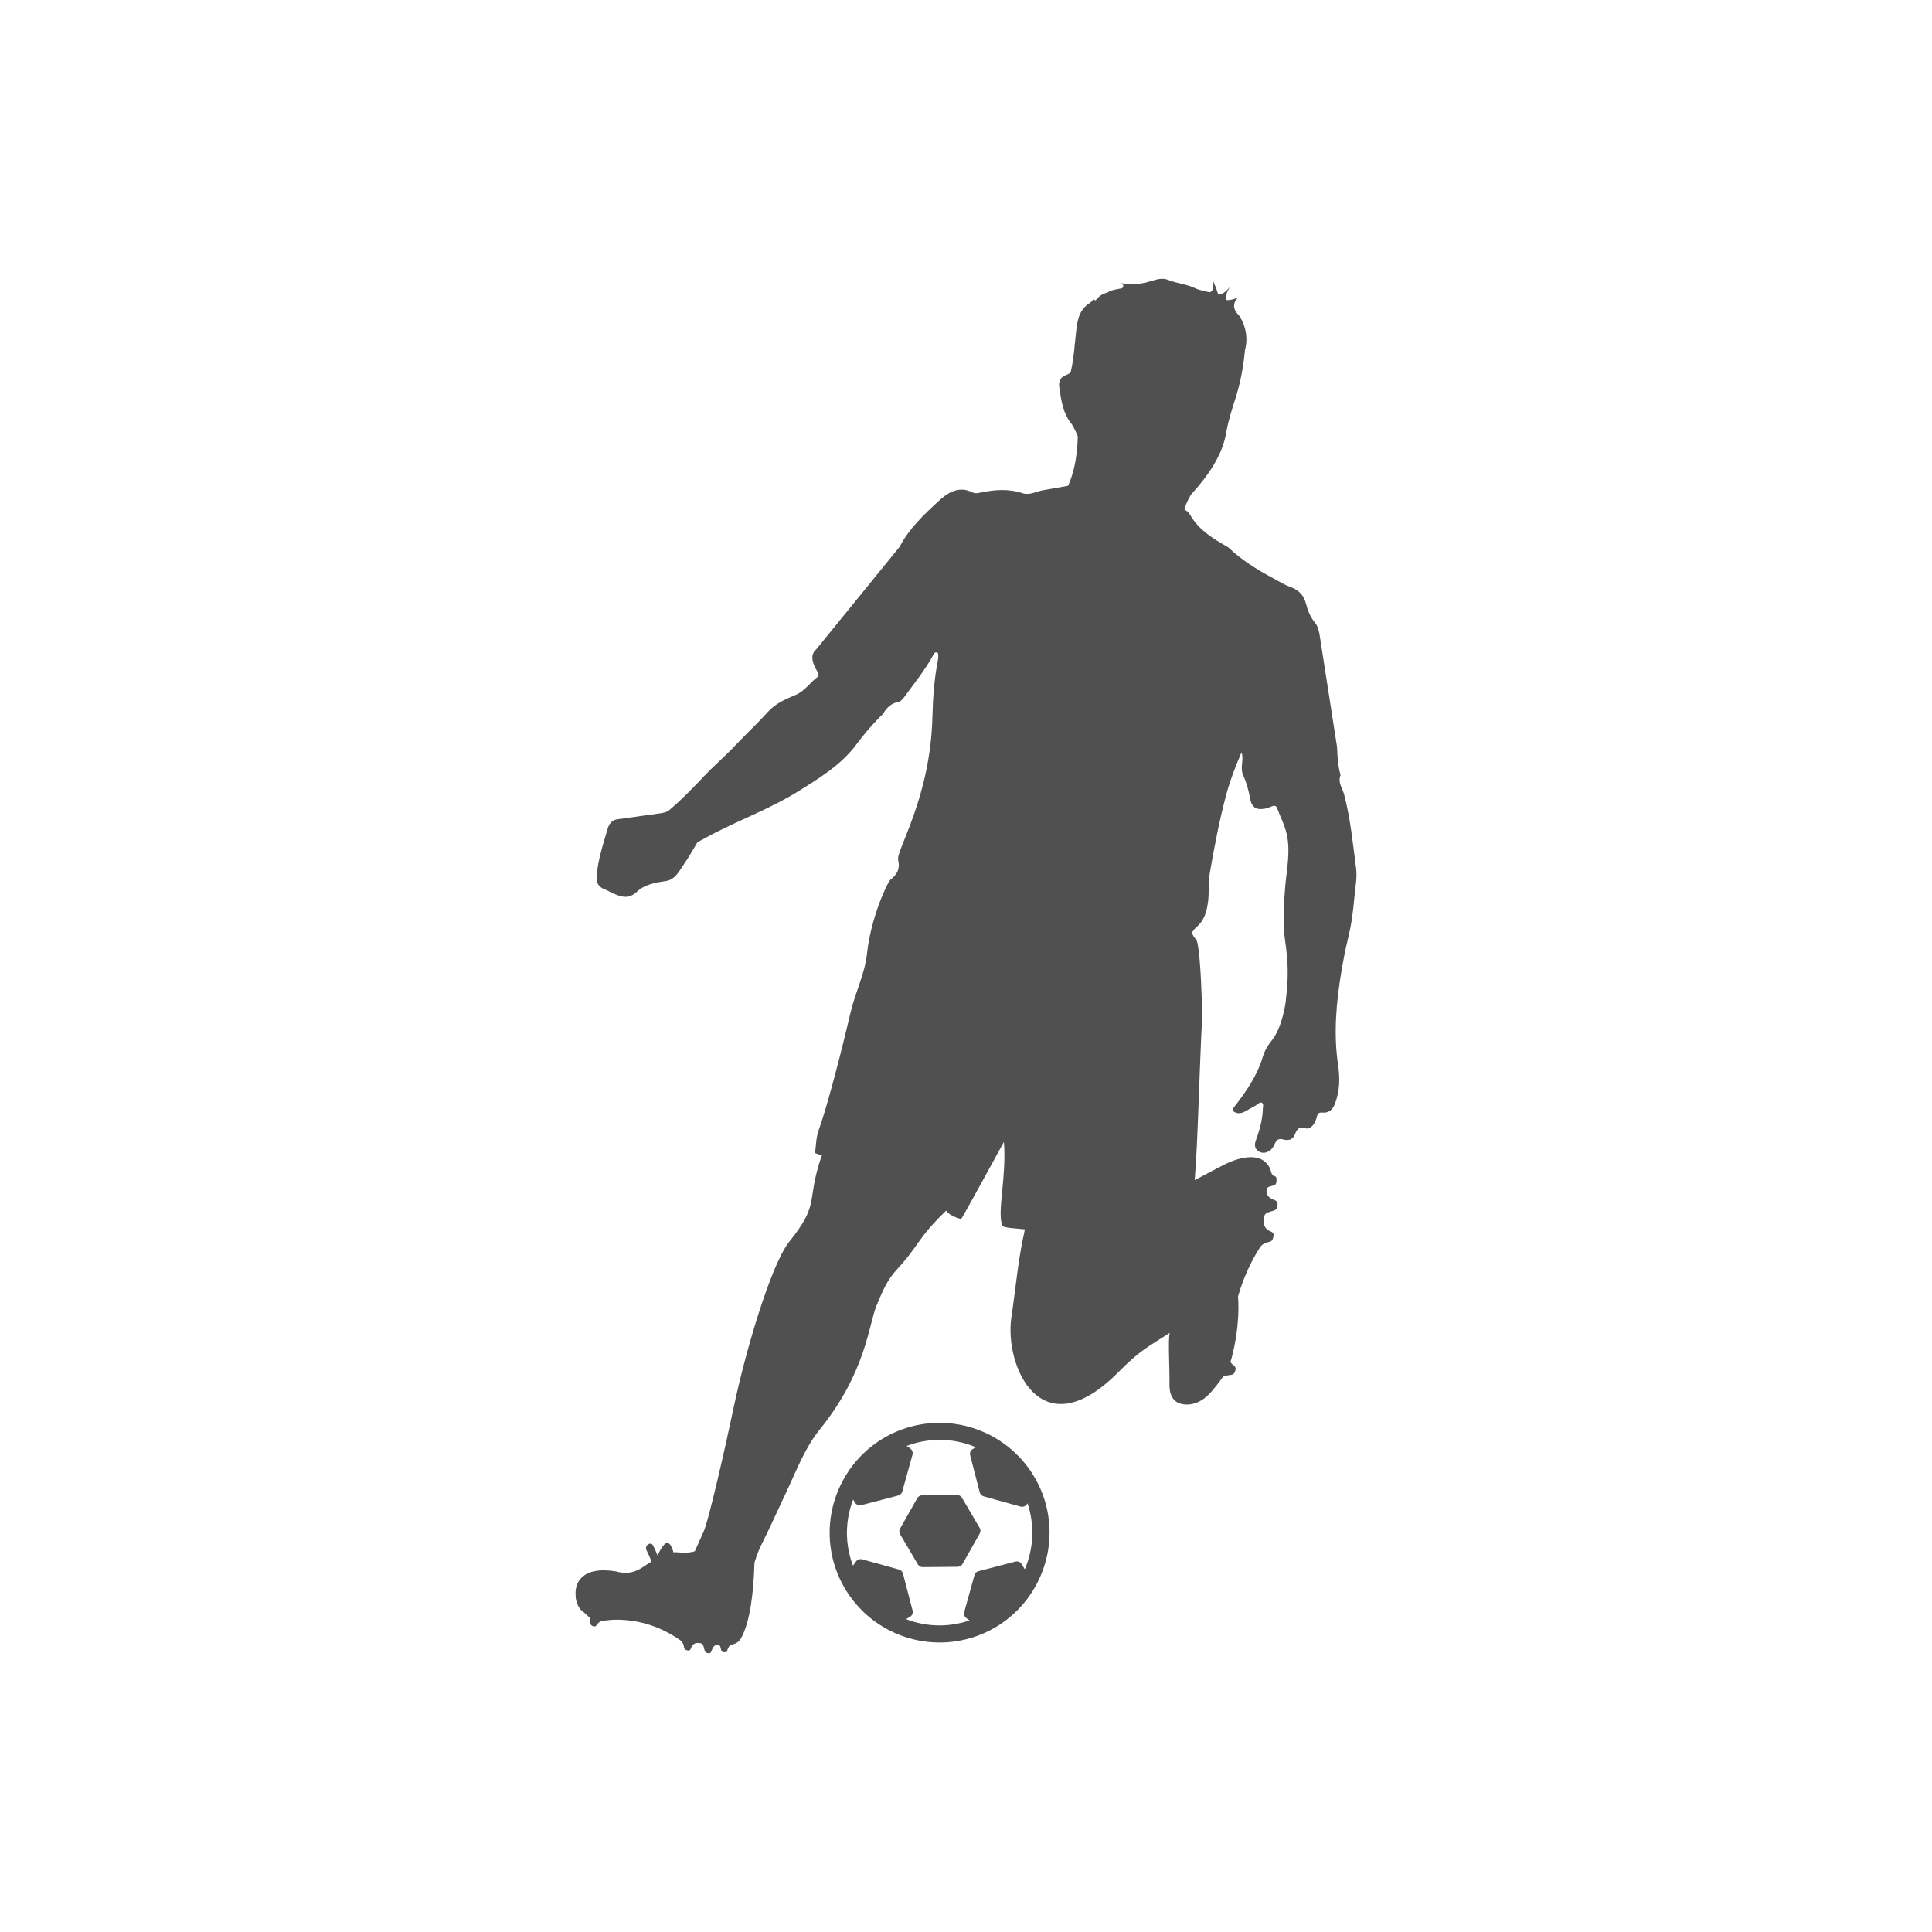<?xml version="1.0" encoding="utf-8"?>
<!-- Generator: Adobe Illustrator 16.0.0, SVG Export Plug-In . SVG Version: 6.00 Build 0)  -->
<!DOCTYPE svg PUBLIC "-//W3C//DTD SVG 1.1//EN" "http://www.w3.org/Graphics/SVG/1.1/DTD/svg11.dtd">
<svg version="1.1" id="Layer_1" xmlns="http://www.w3.org/2000/svg" xmlns:xlink="http://www.w3.org/1999/xlink" x="0px" y="0px"
	 width="350px" height="350px" viewBox="0 0 350 350" enable-background="new 0 0 350 350" xml:space="preserve">
<g>
	<path fill-rule="evenodd" clip-rule="evenodd" fill="#505050" d="M179.404,260.001c-2.824-1.467-5.989-2.243-9.154-2.243
		c-7.473,0-14.249,4.102-17.688,10.71c-4.027,7.743-2.588,17.088,3.578,23.259c1.428,1.431,3.076,2.636,4.893,3.58
		c2.819,1.469,5.984,2.245,9.152,2.245c7.47,0,14.248-4.104,17.688-10.716c4.025-7.744,2.586-17.091-3.578-23.253
		C182.868,262.159,181.225,260.952,179.404,260.001z M185.998,272.544l0.151-0.208c1.302,3.917,1.124,8.183-0.502,11.956
		l-0.548-0.932c-0.232-0.387-0.685-0.577-1.133-0.469l-6.725,1.75c-0.354,0.098-0.627,0.375-0.711,0.71l-1.848,6.686
		c-0.1,0.359-0.002,0.732,0.237,0.965c0.041,0.049,0.09,0.096,0.147,0.131l0.576,0.417c-1.753,0.6-3.58,0.907-5.439,0.907
		c-2.086,0-4.119-0.384-6.057-1.136l0.71-0.421c0.388-0.229,0.582-0.69,0.471-1.134l-1.747-6.712
		c-0.096-0.351-0.369-0.63-0.713-0.719l-6.691-1.856c-0.405-0.104-0.852,0.053-1.093,0.388l-0.554,0.768
		c-1.472-3.844-1.463-8.118,0.027-11.984l0.323,0.553l0.039,0.058c0.029,0.04,0.071,0.102,0.124,0.15
		c0.244,0.244,0.602,0.354,0.975,0.267l6.708-1.75c0.358-0.092,0.638-0.364,0.732-0.717l1.854-6.692
		c0.106-0.408-0.045-0.836-0.388-1.087l-0.672-0.485c1.918-0.732,3.926-1.101,5.99-1.101c2.266,0,4.461,0.45,6.541,1.333
		l-0.559,0.331c-0.39,0.232-0.584,0.694-0.47,1.131l1.743,6.738c0.054,0.174,0.146,0.32,0.26,0.436
		c0.119,0.122,0.274,0.215,0.458,0.269l6.696,1.856C185.313,273.046,185.759,272.882,185.998,272.544z"/>
	<path fill-rule="evenodd" clip-rule="evenodd" fill="#505050" d="M174.261,271.324c-0.184-0.302-0.511-0.488-0.885-0.494
		l-6.324,0.06c-0.195,0-0.396,0.062-0.534,0.159c-0.143,0.087-0.261,0.209-0.347,0.359l-3.118,5.515
		c-0.182,0.315-0.175,0.705,0.01,1.021l3.214,5.457c0.188,0.31,0.513,0.496,0.875,0.496l6.35-0.058
		c0.363-0.007,0.695-0.208,0.869-0.519l3.109-5.506c0.182-0.311,0.182-0.701-0.003-1.022L174.261,271.324z"/>
	<path fill-rule="evenodd" clip-rule="evenodd" fill="#505050" d="M245.669,157.288c-0.588-4.462-1.007-8.949-2.158-13.326
		c-0.304-1.156-1.189-2.218-0.663-3.535c0.011-0.029-0.012-0.073-0.021-0.11c-0.466-1.644-0.525-3.331-0.612-5.023l-3.198-20.554
		c-0.169-0.666-0.302-1.344-0.741-1.863c-0.871-1.038-1.366-2.244-1.686-3.527c-0.395-1.577-1.402-2.513-2.886-3.044
		c-1.096-0.396-2.074-1.029-3.099-1.573c-2.889-1.545-5.641-3.253-8.025-5.517c-0.133-0.127-0.315-0.201-0.479-0.295
		c-2.555-1.471-5.028-3.023-6.527-5.704c-0.145-0.257-0.353-0.531-0.605-0.658c-0.18-0.09-0.315-0.196-0.431-0.315
		c0.428-1.218,0.951-2.35,1.45-2.897c2.859-3.167,5.459-6.828,6.167-11.029c0.353-2.108,1.024-4.136,1.663-6.15
		c0.91-2.869,1.442-5.75,1.72-8.729c-0.033-0.017,1.075-3.028-1.059-6.273c-1.967-1.88-0.15-3.285-0.15-3.285
		s-1.526,0.666-2.24,0.441c-0.249-0.899,0.749-2.354,0.749-2.354s-1.508,1.814-2.183,1.316c-0.14-0.662-0.869-2.35-0.869-2.35
		s0.302,2.362-0.987,1.95c-0.745-0.237-1.517-0.291-2.269-0.662c-1.533-0.761-3.303-0.863-4.885-1.508
		c-1.145-0.469-2.231-0.053-3.322,0.274c-0.12-0.008-0.273,0.037-0.371,0.098c-0.009,0.004-0.022,0.009-0.031,0.017
		c-0.157,0.041-0.321,0.082-0.48,0.111c-0.945,0.184-2.336,0.539-4.337,0.073c0.668,0.434,0.315,0.809,0.148,0.939
		c-0.918,0.184-1.863,0.258-2.713,0.81c-0.894,0.192-1.557,0.719-2.061,1.39c-0.142-0.062-0.288-0.123-0.431-0.188
		c-0.148,0.327-0.487,0.56-0.829,0.793c-1.912,1.324-2.094,3.404-2.315,5.46c-0.064,0.596-0.125,1.197-0.183,1.793
		c-0.06,0.192-0.055,0.584-0.055,0.584c-0.153,1.446-0.322,2.889-0.646,4.315c-0.106,0.482-0.568,0.638-0.968,0.793
		c-0.989,0.376-1.286,1.172-1.16,2.096c0.333,2.395,0.654,4.806,2.271,6.783c0.176,0.221,1.103,2.035,1.094,2.272
		c-0.115,4.131-0.881,6.967-1.774,8.888c0,0-4.361,0.759-4.636,0.813c-1.202,0.24-2.36,0.939-3.629,0.514
		c-2.478-0.834-4.962-0.63-7.455-0.135c-0.519,0.104-1.072,0.259-1.553,0.012c-2.593-1.328-4.661,0.147-6.281,1.656
		c-2.618,2.427-5.249,4.896-6.959,8.193l-15.101,18.568c-0.619,0.544-0.813,1.239-0.651,2.04c0.145,0.711,0.486,1.341,0.835,1.965
		c0.188,0.344,0.411,0.749,0.037,1.018c-1.356,0.993-2.286,2.516-3.882,3.2c-1.866,0.793-3.699,1.553-5.124,3.139
		c-1.933,2.145-4.065,4.114-6.046,6.215c-1.75,1.859-3.698,3.506-5.457,5.369c-2.066,2.195-4.174,4.369-6.498,6.317
		c-0.51,0.291-1.06,0.389-1.63,0.466c-2.531,0.344-5.058,0.703-7.59,1.055c-0.999,0.139-1.517,0.813-1.773,1.691
		c-0.823,2.824-1.757,5.62-2.008,8.578c-0.096,1.173,0.291,1.953,1.397,2.395c0.625,0.254,1.208,0.601,1.827,0.867
		c1.426,0.604,2.678,0.911,4.084-0.414c1.375-1.295,3.338-1.65,5.218-1.92c1.756-0.254,2.445-1.852,3.406-3.229
		c0.96-1.385,1.574-2.554,2.339-3.809c0,0,0.002,0,0.006,0c0.017-0.008,0.033-0.021,0.049-0.029c1.021-0.568,2.045-1.116,3.081-1.65
		c5.045-2.591,10.394-4.577,15.222-7.602c3.829-2.399,7.719-4.765,10.451-8.455c1.304-1.766,2.707-3.392,4.228-4.944
		c0.237-0.245,0.511-0.466,0.687-0.745c0.619-0.976,1.365-1.74,2.578-1.953c0.439-0.078,0.779-0.413,1.063-0.793
		c1.883-2.558,3.874-5.042,5.409-7.838c0.114-0.204,0.226-0.42,0.494-0.388c0.345,0.041,0.37,0.323,0.36,0.601
		c-0.011,0.262-0.009,0.527-0.06,0.784c-0.676,3.4-0.915,6.857-1.002,10.31c-0.373,14.744-6.633,24.176-6.21,25.925
		c0.396,1.635-0.24,2.681-1.42,3.588c-0.415,0.323-3.501,6.587-4.231,13.439c-0.374,3.533-2.135,7.025-2.94,10.483
		c-1.169,5.021-3.998,16.423-5.778,21.336c-0.474,1.307-0.522,2.786-0.674,4.254c0.412,0.146,0.824,0.289,1.234,0.436
		c-0.229,0.594-0.433,1.178-0.594,1.734c-2.006,6.898-0.076,7.322-5.293,13.841c-3.48,4.348-8.17,20.815-10.043,29.806
		c-1.263,6.062-4.754,21.678-5.657,23.095l-1.441,3.21c-1.562,0.532-3.612,0.04-3.878,0.211c-0.087-0.428-0.257-0.87-0.537-1.338
		c-0.252-0.419-0.761-0.51-1.094-0.124c-0.524,0.607-0.936,1.296-1.238,2.032c-0.229-0.612-0.494-1.202-0.793-1.784
		c-0.447-0.883-1.646-0.035-1.198,0.844c0.332,0.647,0.632,1.321,0.871,2.022c-1.673,1-3.185,2.708-6.466,1.776
		c-6.244-0.982-7.529,2.194-7.238,4.59c-0.026,0.235,0.109,1.267,0.754,2.189c0.133,0.184,0.32,0.299,0.484,0.445
		c0.275,0.253,0.559,0.497,0.842,0.748c0.12,0.106,0.233,0.229,0.359,0.321c0.134,0.1,0.129,0.23,0.139,0.426
		c0,0.033,0.063,0.488,0.08,0.63c0.012,0.089,0.02,0.183,0.061,0.271c0.119,0.24,0.413,0.333,0.64,0.371
		c0.166,0.033,0.35-0.122,0.441-0.273c0.485-0.798,1.204-0.78,1.492-0.81c0.326-0.033,0.651-0.077,0.974-0.1
		c7.163-0.488,12.128,3.312,12.696,3.695c0.546,0.373,0.613,1.047,0.672,1.309c0.041,0.187,0.133,0.338,0.307,0.408
		c0.102,0.04,0.408,0.138,0.466,0.134c0.284-0.019,0.374-0.187,0.474-0.448c0.454-1.181,1.334-0.912,1.606-0.9
		c0.466,0.018,0.609,0.405,0.621,0.447c0.099,0.311,0.177,0.626,0.266,0.937c0.054,0.204,0.175,0.337,0.365,0.386
		c0.127,0.033,0.25,0.054,0.376,0.054c0.194,0.009,0.346-0.085,0.434-0.289c0.061-0.146,0.121-0.304,0.178-0.459
		c0.247-0.677,0.76-0.768,0.842-0.771c0.56-0.045,0.627,0.321,0.652,0.437c0.044,0.195,0.094,0.389,0.146,0.581
		c0.04,0.129,0.127,0.225,0.246,0.271c0.175,0.067,0.364,0.056,0.547,0.036c0.106-0.009,0.235-0.054,0.262-0.178
		c0.135-0.688,0.511-1.045,0.572-1.078c0.153-0.084,0.318-0.122,0.482-0.164c0.231-0.06,0.449-0.15,0.664-0.264
		c0.341-0.18,0.593-0.504,0.734-0.717c1.759-2.961,2.366-8.772,2.504-13.806c0.344-1.122,0.74-2.221,1.268-3.27
		c1.596-3.181,3.035-6.428,4.554-9.645c1.817-3.824,3.298-7.865,5.991-11.188c8.379-10.332,8.894-19.047,10.262-22.354
		c0.978-2.369,1.882-4.664,3.649-6.57c4.267-4.609,3.652-5.564,8.995-10.742c0.697,1.034,2.715,1.533,2.741,1.5
		c0.394-0.511,6.584-11.905,7.733-13.959c0.497,6.539-1.282,12.663-0.288,15.186c0.168,0.426,3.065,0.523,4.088,0.661
		c-1.296,5.812-1.526,9.68-2.451,15.966c-1.284,8.699,5.314,24.16,19.467,9.819c3.821-3.875,5.412-4.571,9.229-7.038
		c-0.353,1.183,0.011,6.712-0.058,9.119c-0.056,2.005,0.583,3.551,2.504,3.817c1.859,0.257,3.643-0.565,5.193-2.392
		c0.658-0.776,1.29-1.565,1.852-2.387c0.054-0.066,0.111-0.131,0.155-0.199c0.133-0.204,0.315-0.202,0.572-0.213
		c0.042,0,0.652-0.103,0.841-0.129c0.122-0.018,0.246-0.026,0.363-0.093c0.326-0.183,0.455-0.63,0.513-0.98
		c0.042-0.244-0.164-0.528-0.361-0.666c-0.258-0.177-0.45-0.377-0.595-0.585c0.069-0.195,0.14-0.396,0.193-0.6
		c1.633-6.126,1.246-10.864,1.185-11.241c1.433-5.097,3.642-8.366,3.97-8.912c0.506-0.834,1.411-0.94,1.762-1.034
		c0.248-0.066,0.452-0.206,0.55-0.47c0.058-0.155,0.193-0.621,0.187-0.712c-0.02-0.429-0.239-0.566-0.588-0.717
		c-1.568-0.681-1.191-2.019-1.173-2.431c0.035-0.71,0.559-0.932,0.612-0.952c0.412-0.146,0.834-0.272,1.255-0.408
		c0.269-0.091,0.452-0.272,0.52-0.561c0.049-0.191,0.075-0.38,0.084-0.575c0.009-0.295-0.111-0.523-0.382-0.654
		c-0.197-0.098-0.403-0.18-0.609-0.266c-0.901-0.373-1.012-1.149-1.019-1.278c-0.049-0.847,0.443-0.958,0.599-0.993
		c0.262-0.063,0.52-0.143,0.776-0.229c0.178-0.058,0.302-0.193,0.368-0.373c0.098-0.269,0.082-0.557,0.063-0.832
		c-0.014-0.164-0.066-0.359-0.233-0.398c-0.92-0.2-0.561-1.061-1.293-2.055c-2.143-2.91-6.965-0.592-8.26,0.085l-5.031,2.648
		c0.586-7.125,0.759-17.734,1.357-29.644c0.056-1.078,0.026-2.05-0.064-2.941c-0.161-5.155-0.539-10.338-0.986-10.906
		c-0.954-1.206-1.021-1.411,0.082-2.395c1.344-1.198,1.763-2.689,2.009-4.381c0.26-1.794,0.029-3.6,0.342-5.39
		c0.837-4.81,1.741-9.599,3.015-14.319c0.686-2.533,1.619-4.952,2.729-7.519c0.248,0.76,0.162,1.344,0.106,1.929
		c-0.075,0.752-0.127,1.512,0.199,2.223c0.63,1.377,0.998,2.824,1.27,4.311c0.262,1.472,1.108,2.015,2.597,1.746
		c0.475-0.086,0.935-0.278,1.387-0.45c0.435-0.167,0.736-0.081,0.898,0.364c0.579,1.586,1.38,3.069,1.745,4.752
		c0.684,3.139-0.009,6.224-0.274,9.305c-0.3,3.461-0.502,6.873,0.018,10.331c0.443,2.933,0.555,5.901,0.242,8.875l-0.193,1.843
		c0,0-0.581,4.517-2.44,6.854c-0.719,0.9-1.361,1.912-1.694,3.043c-1.033,3.491-3.072,6.391-5.271,9.219
		c-0.479,0.621,0.145,0.874,0.608,0.984c0.481,0.12,0.98-0.028,1.415-0.262c0.698-0.368,1.368-0.794,2.064-1.16
		c0.322-0.171,0.633-0.621,0.975-0.45c0.417,0.213,0.217,0.736,0.208,1.136c-0.049,2.019-0.625,3.92-1.293,5.803
		c-0.246,0.692-0.185,1.371,0.459,1.823c0.696,0.49,1.415,0.386,2.103-0.084c0.459-0.315,0.686-0.79,0.912-1.265
		c0.297-0.625,0.628-0.984,1.462-0.754c0.794,0.215,1.705,0.19,2.111-0.79c0.382-0.916,0.688-1.681,2.019-1.222
		c0.665,0.224,1.322-0.424,1.666-1.111c0.164-0.335,0.299-0.696,0.381-1.061c0.118-0.525,0.357-0.734,0.938-0.677
		c1.176,0.118,1.875-0.49,2.298-1.572c0.886-2.28,0.937-4.656,0.586-6.996c-0.865-5.771-0.337-11.483,0.621-17.16
		c1.282-7.552,1.637-5.958,2.36-13.6C245.547,160.586,245.889,158.952,245.669,157.288z"/>
</g>
</svg>
